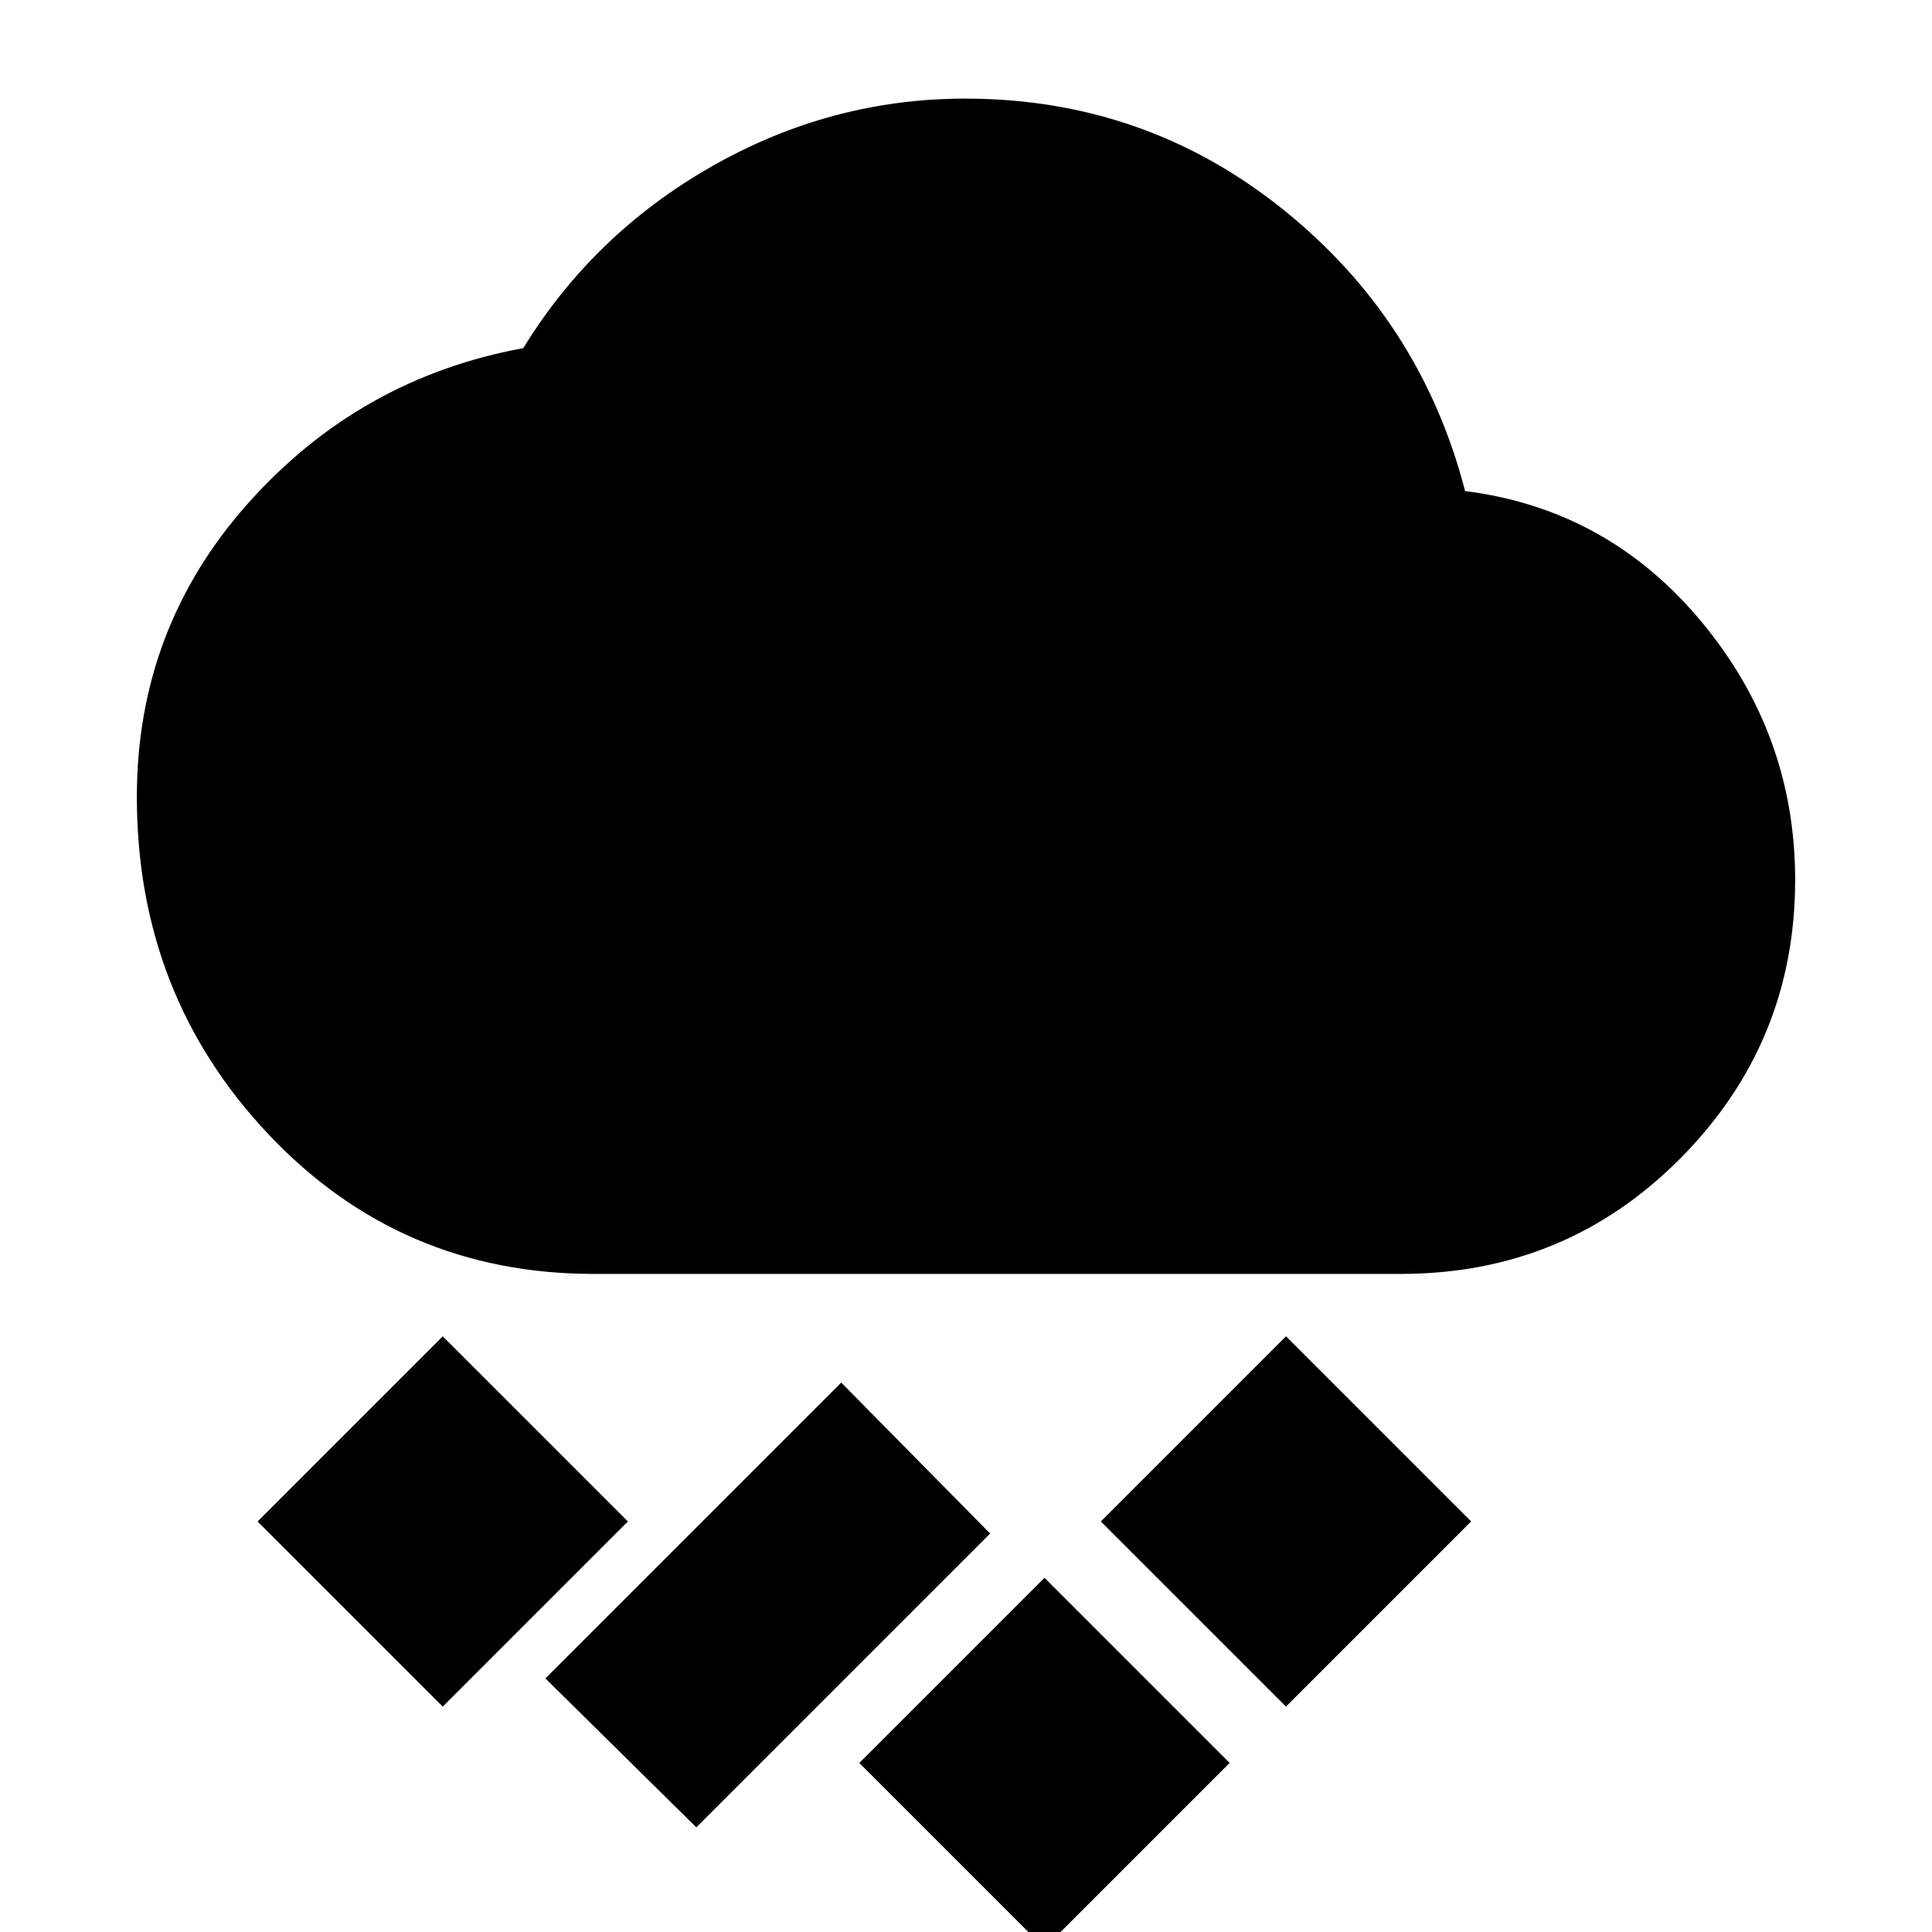 <svg xmlns="http://www.w3.org/2000/svg" height="20" viewBox="0 -960 960 960" width="20"><path d="m519 8-92-92 92-92 92 92-92 92ZM346-52l-75-74 147-147 74 75L346-52Zm293-60-92-92 92-92 92 92-92 92Zm-419 0-92-92 92-92 92 92-92 92Zm75-215q-96 0-161.5-69.275T68-564q0-84 55.408-146.07Q178.817-772.141 260-787q35-57 94-90.5T479.574-911q89.329 0 157.878 55Q706-801 728-716q71 9 117.5 65T892-522.809q0 80.921-57 138.365T696-327H295Z"/></svg>